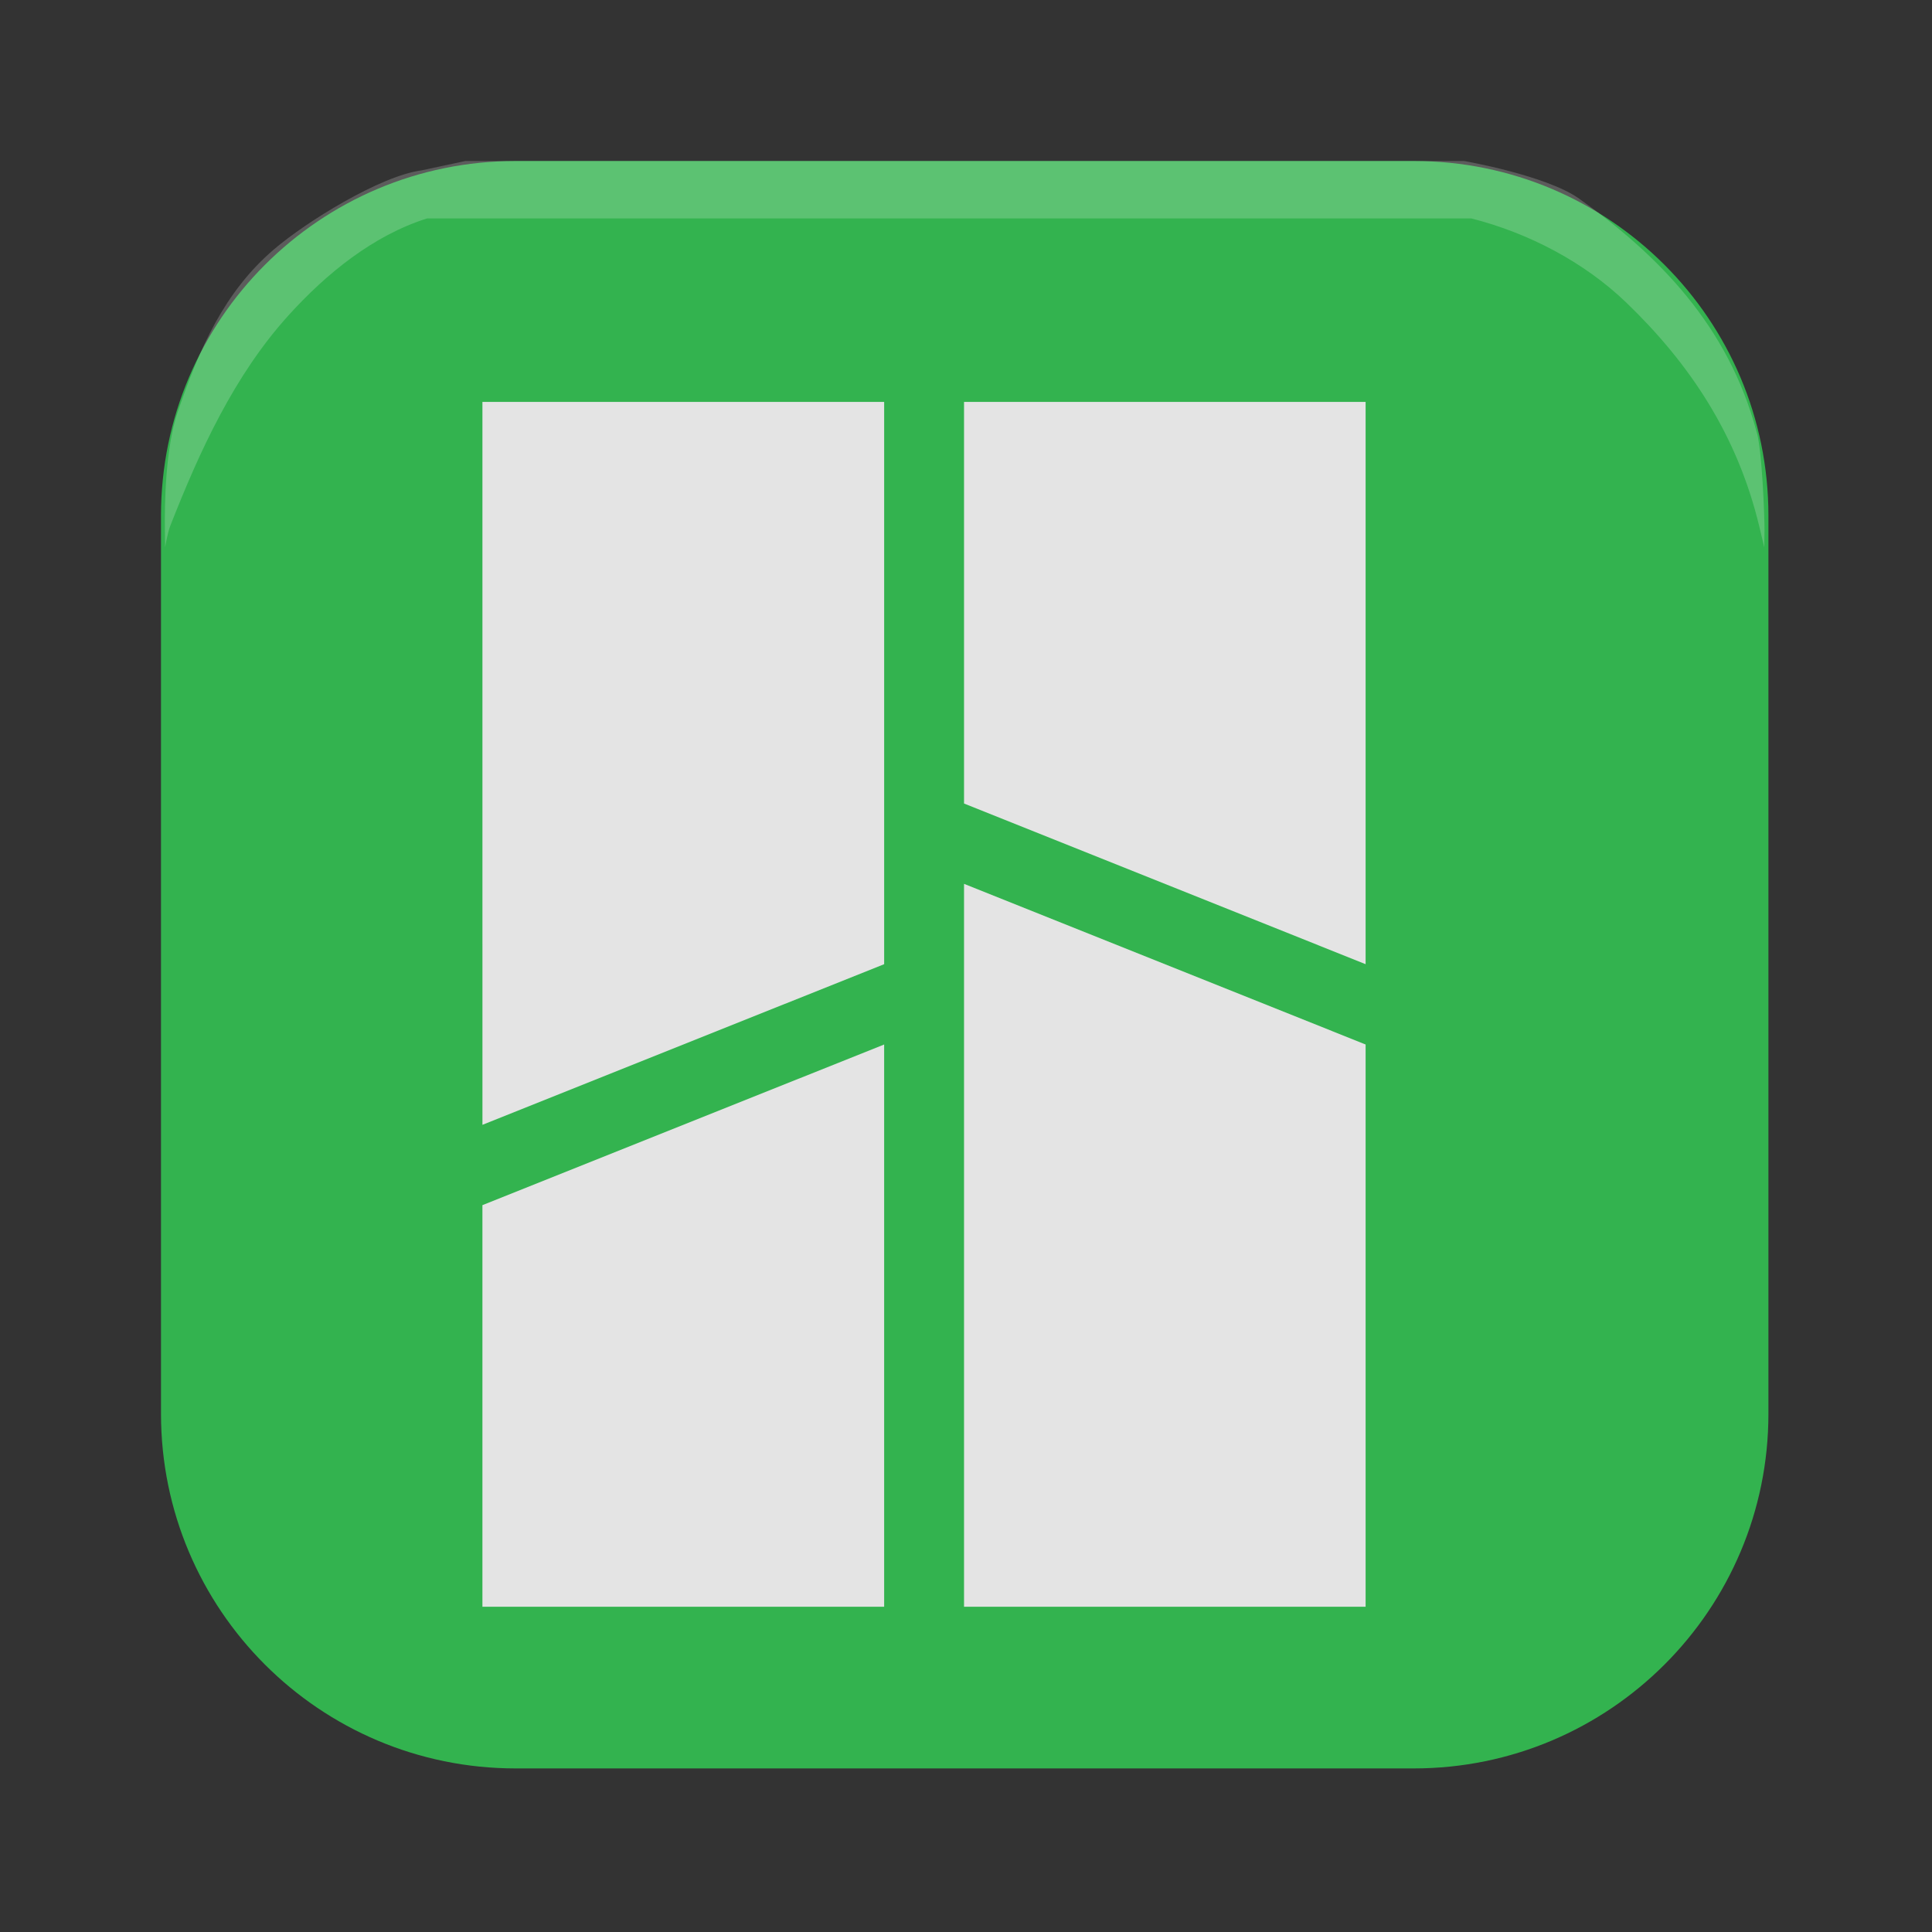 <svg width="24" height="24" version="1.1" xmlns="http://www.w3.org/2000/svg">
 <rect width="100%" height="100%" fill="#333333" stroke="none"/>
 <g transform="matrix(.156 0 0 .156 2 2)" style="fill:none">
  <path d="m99.759 132.571h-71.517c-15.595 0-28.241-12.646-28.241-28.241v-71.517c0-15.595 12.646-28.241 28.241-28.241h71.517c15.595 0 28.241 12.646 28.241 28.241v71.517c0 15.595-12.646 28.241-28.241 28.241z" style="opacity:.2"/>
  <path d="M 99.759,128 H 28.241 C 12.646,128 0,115.354 0,99.759 V 28.241 C 0,12.646 12.646,0 28.241,0 H 99.759 C 115.354,0 128,12.646 128,28.241 V 99.759 C 128,115.354 115.354,128 99.759,128 Z" style="fill:#33b34f"/>
  <g transform="matrix(1.029 0 0 1.023 -1.882 -.372)">
   <g transform="matrix(1.328,0,0,1.328,-23.358,-20.319)" style="fill:none">
    <path d="m65.761 57.944v47.083h28.081v-35.783z" style="opacity:.2"/>
    <path d="m65.761 57.944v42.374h23.401v-32.958z" style="fill:#e4e4e4"/>
    <path d="m65.761 24.986v28.25l28.081 11.3v-39.549z" style="opacity:.2"/>
    <path d="m65.761 29.694v23.541l23.401 9.417v-32.958z" style="fill:#e4e4e4"/>
   </g>
   <g transform="matrix(1.246,0,0,1.328,-19.904,-20.319)">
    <path d="m32.415 105.026v-25.66l29.942-12.006v37.666z" style="opacity:.2"/>
    <path d="m37.405 100.318v-23.541l24.951-9.417v32.958z" style="fill:#e4e4e4"/>
    <path d="m32.415 74.062v-49.077h29.942v37.642z" style="opacity:.2"/>
    <path d="m37.406 72.068-8.01e-4 -42.374h24.951v32.958z" style="fill:#e4e4e4"/>
   </g>
  </g>
  <path d="m0.309 29.36c-0.027-2.003 0.037-6.483 1.016-9.354 1.743-5.11 3.723-9.585 7.654-12.956 2.562-2.197 8.485-5.873 11.773-6.304l3.483-0.746h79.528s6.547 1.138 9.167 3.001c6.324 4.494 11.862 10.13 14.111 18.509 0.459 1.336 0.658 7.077 0.648 7.851l-0.019 1.407-0.392-1.641c-1.761-7.366-5.6-13.039-10.577-17.834-3.377-3.253-7.813-5.564-12.357-6.72h-83.156c-4.282 1.349-8.022 4.393-11.036 7.72-4.305 4.753-7.082 10.803-9.419 16.775-0.212 0.543-0.406 1.7-0.406 1.7z" style="fill-rule:evenodd;fill:#ffffff;opacity:.2"/>
 </g>
</svg>
